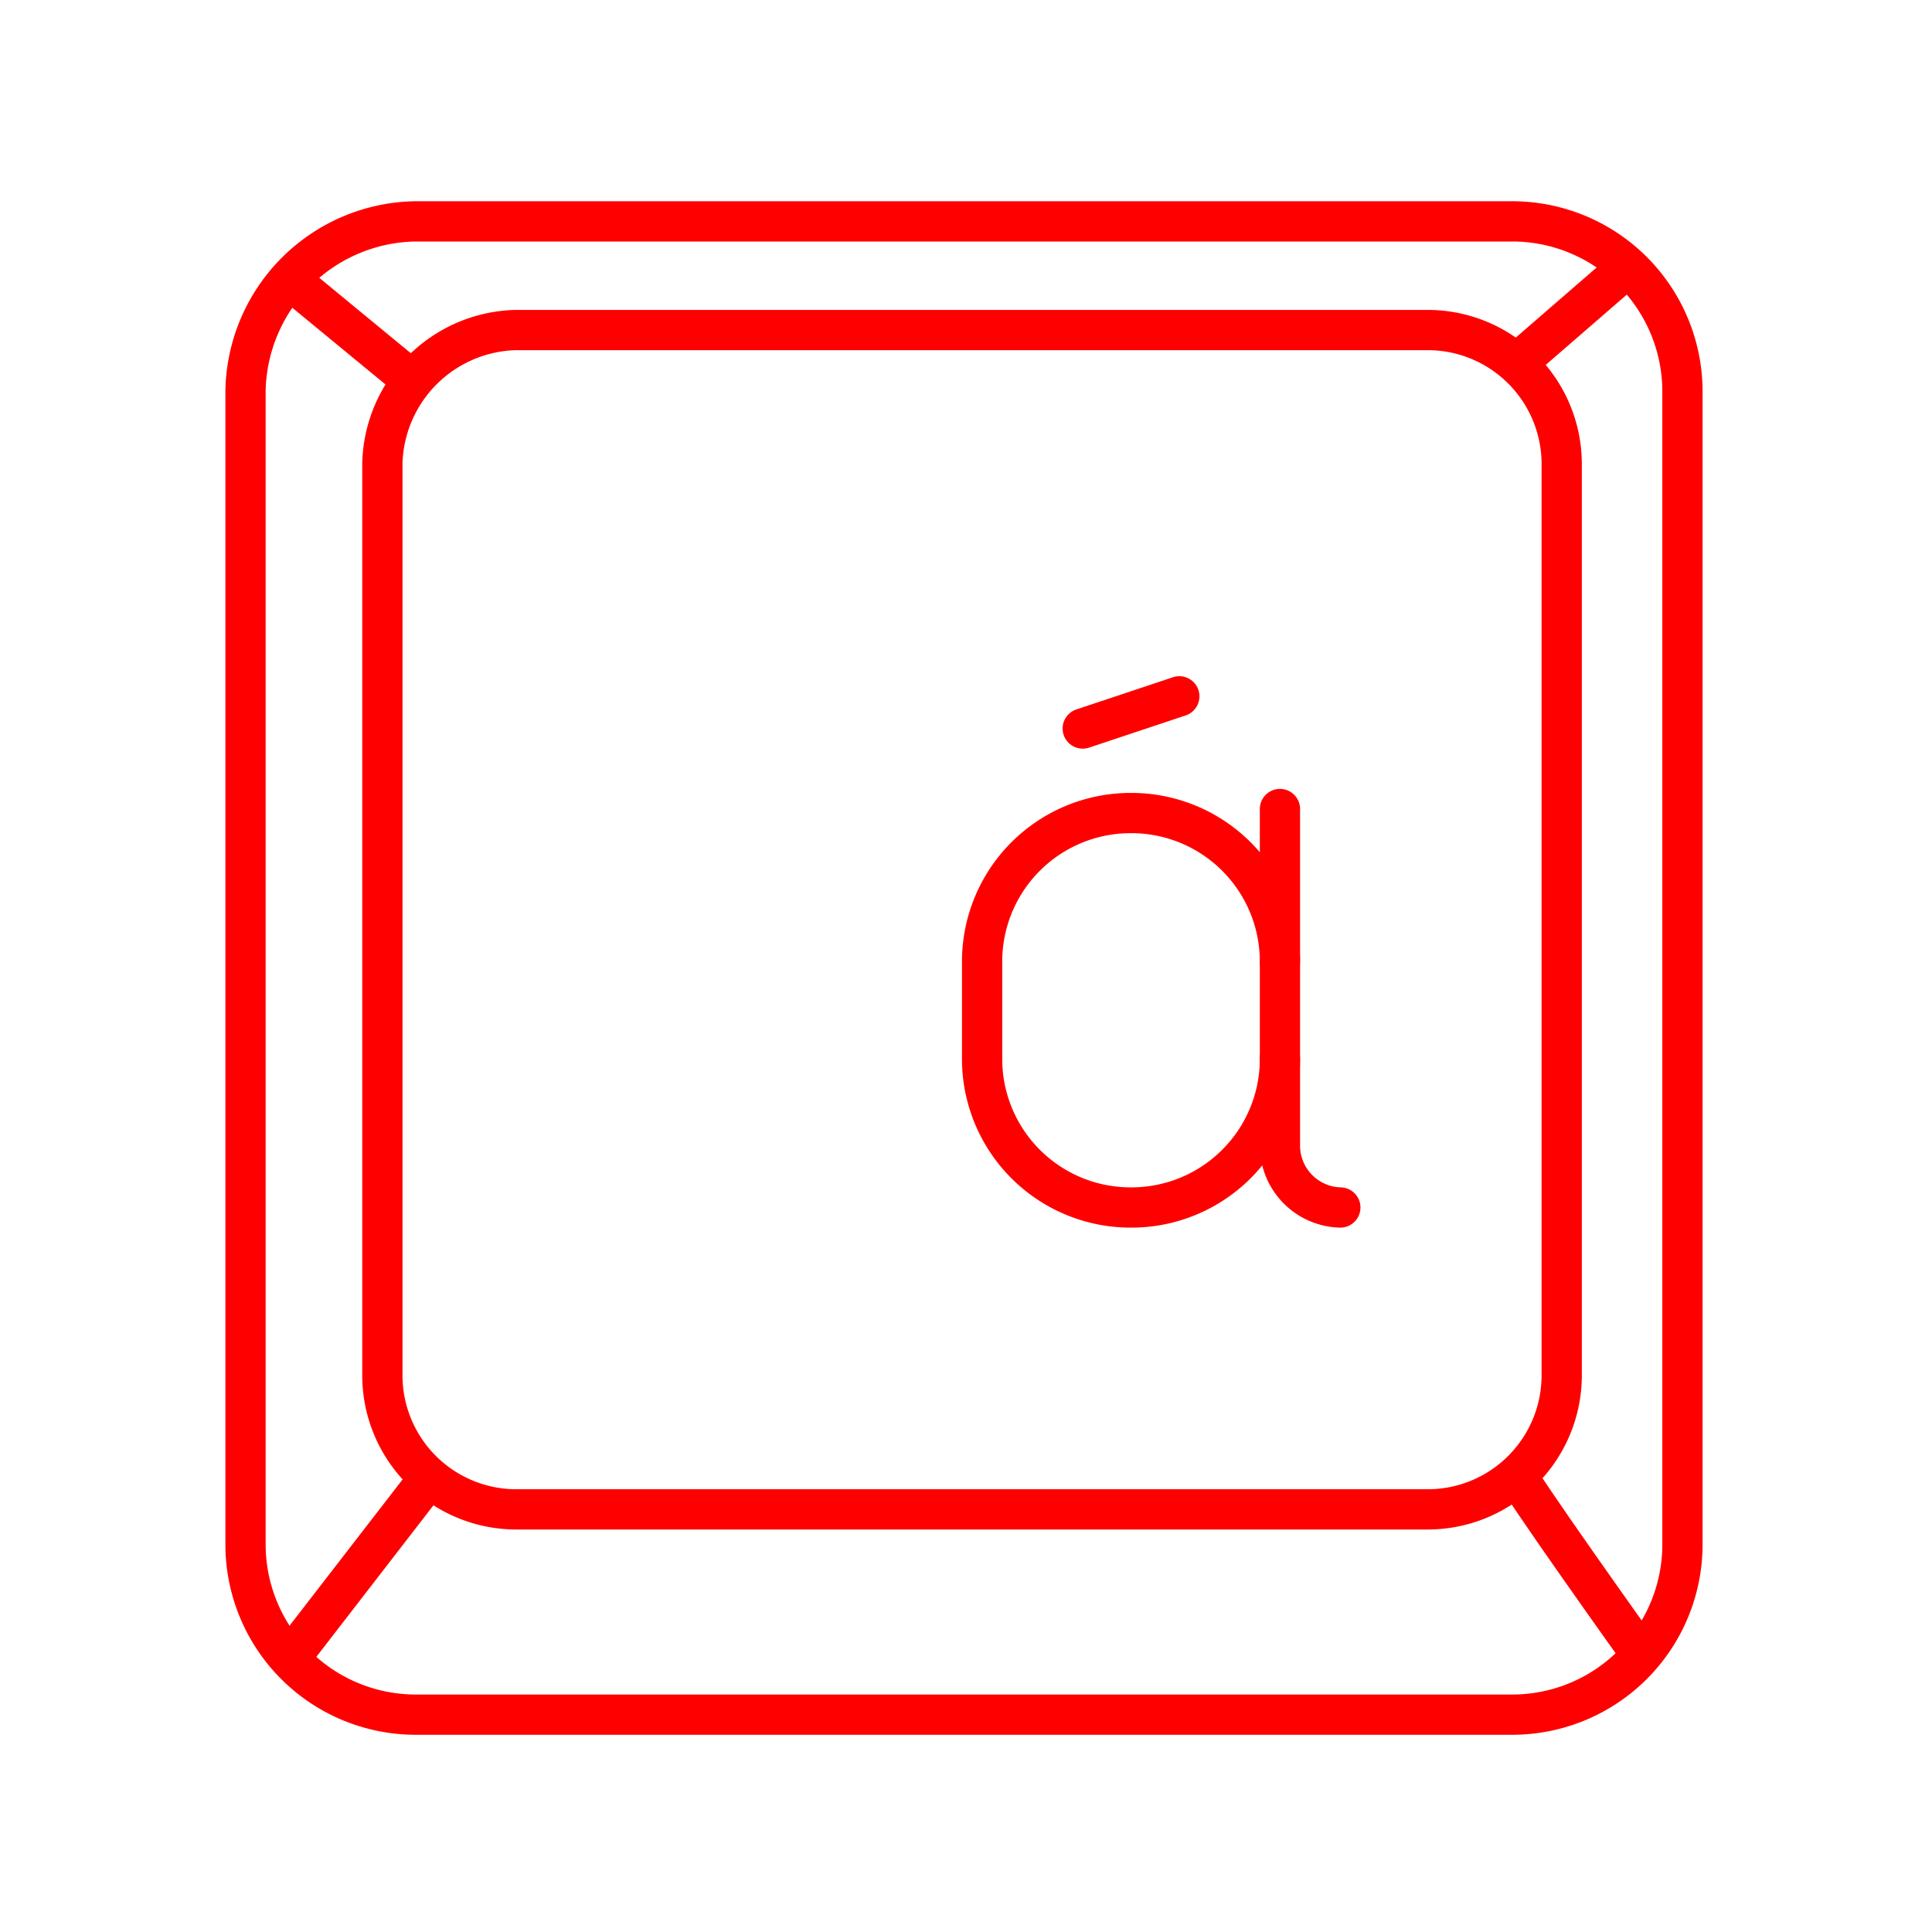 <svg xmlns="http://www.w3.org/2000/svg" viewBox="0 0 48 48"><defs><style>.a,.b,.c,.d{fill:none;stroke:#FF0000;}.a,.b{stroke-linecap:square;}.a{stroke-width:1px;}.d{stroke-linecap:round;stroke-linejoin:round;}</style></defs><path class="a" d="M10.3,5.5H37.6a4.23,4.23,0,0,1,4.2,4.2V38.4a4.23,4.23,0,0,1-4.2,4.2H10.3a4.23,4.23,0,0,1-4.2-4.2V9.7A4.29,4.29,0,0,1,10.3,5.5Z"/><path class="b" d="M12.8,8.2H35.5a3.33,3.33,0,0,1,3.3,3.3V34.2a3.33,3.33,0,0,1-3.3,3.3H12.8a3.33,3.33,0,0,1-3.3-3.3V11.5A3.4,3.4,0,0,1,12.8,8.2Z"/><path class="c" d="M10.3,9.5,6.9,6.7"/><path class="c" d="M37.6,9.1l3-2.6"/><path class="c" d="M37.6,36.5c.1.3,3.1,4.5,3.1,4.5"/><path class="c" d="M10.6,36.8,7.2,41.2"/><path class="d" d="M31.8,26.3A3.69,3.69,0,0,1,28.1,30h0a3.69,3.69,0,0,1-3.7-3.7V23.9a3.69,3.69,0,0,1,3.7-3.7h0a3.69,3.69,0,0,1,3.7,3.7"/><path class="d" d="M33.3,30a1.54,1.54,0,0,1-1.5-1.5V20.1"/><line class="d" x1="26.9" y1="18.1" x2="29.3" y2="17.3"/></svg>